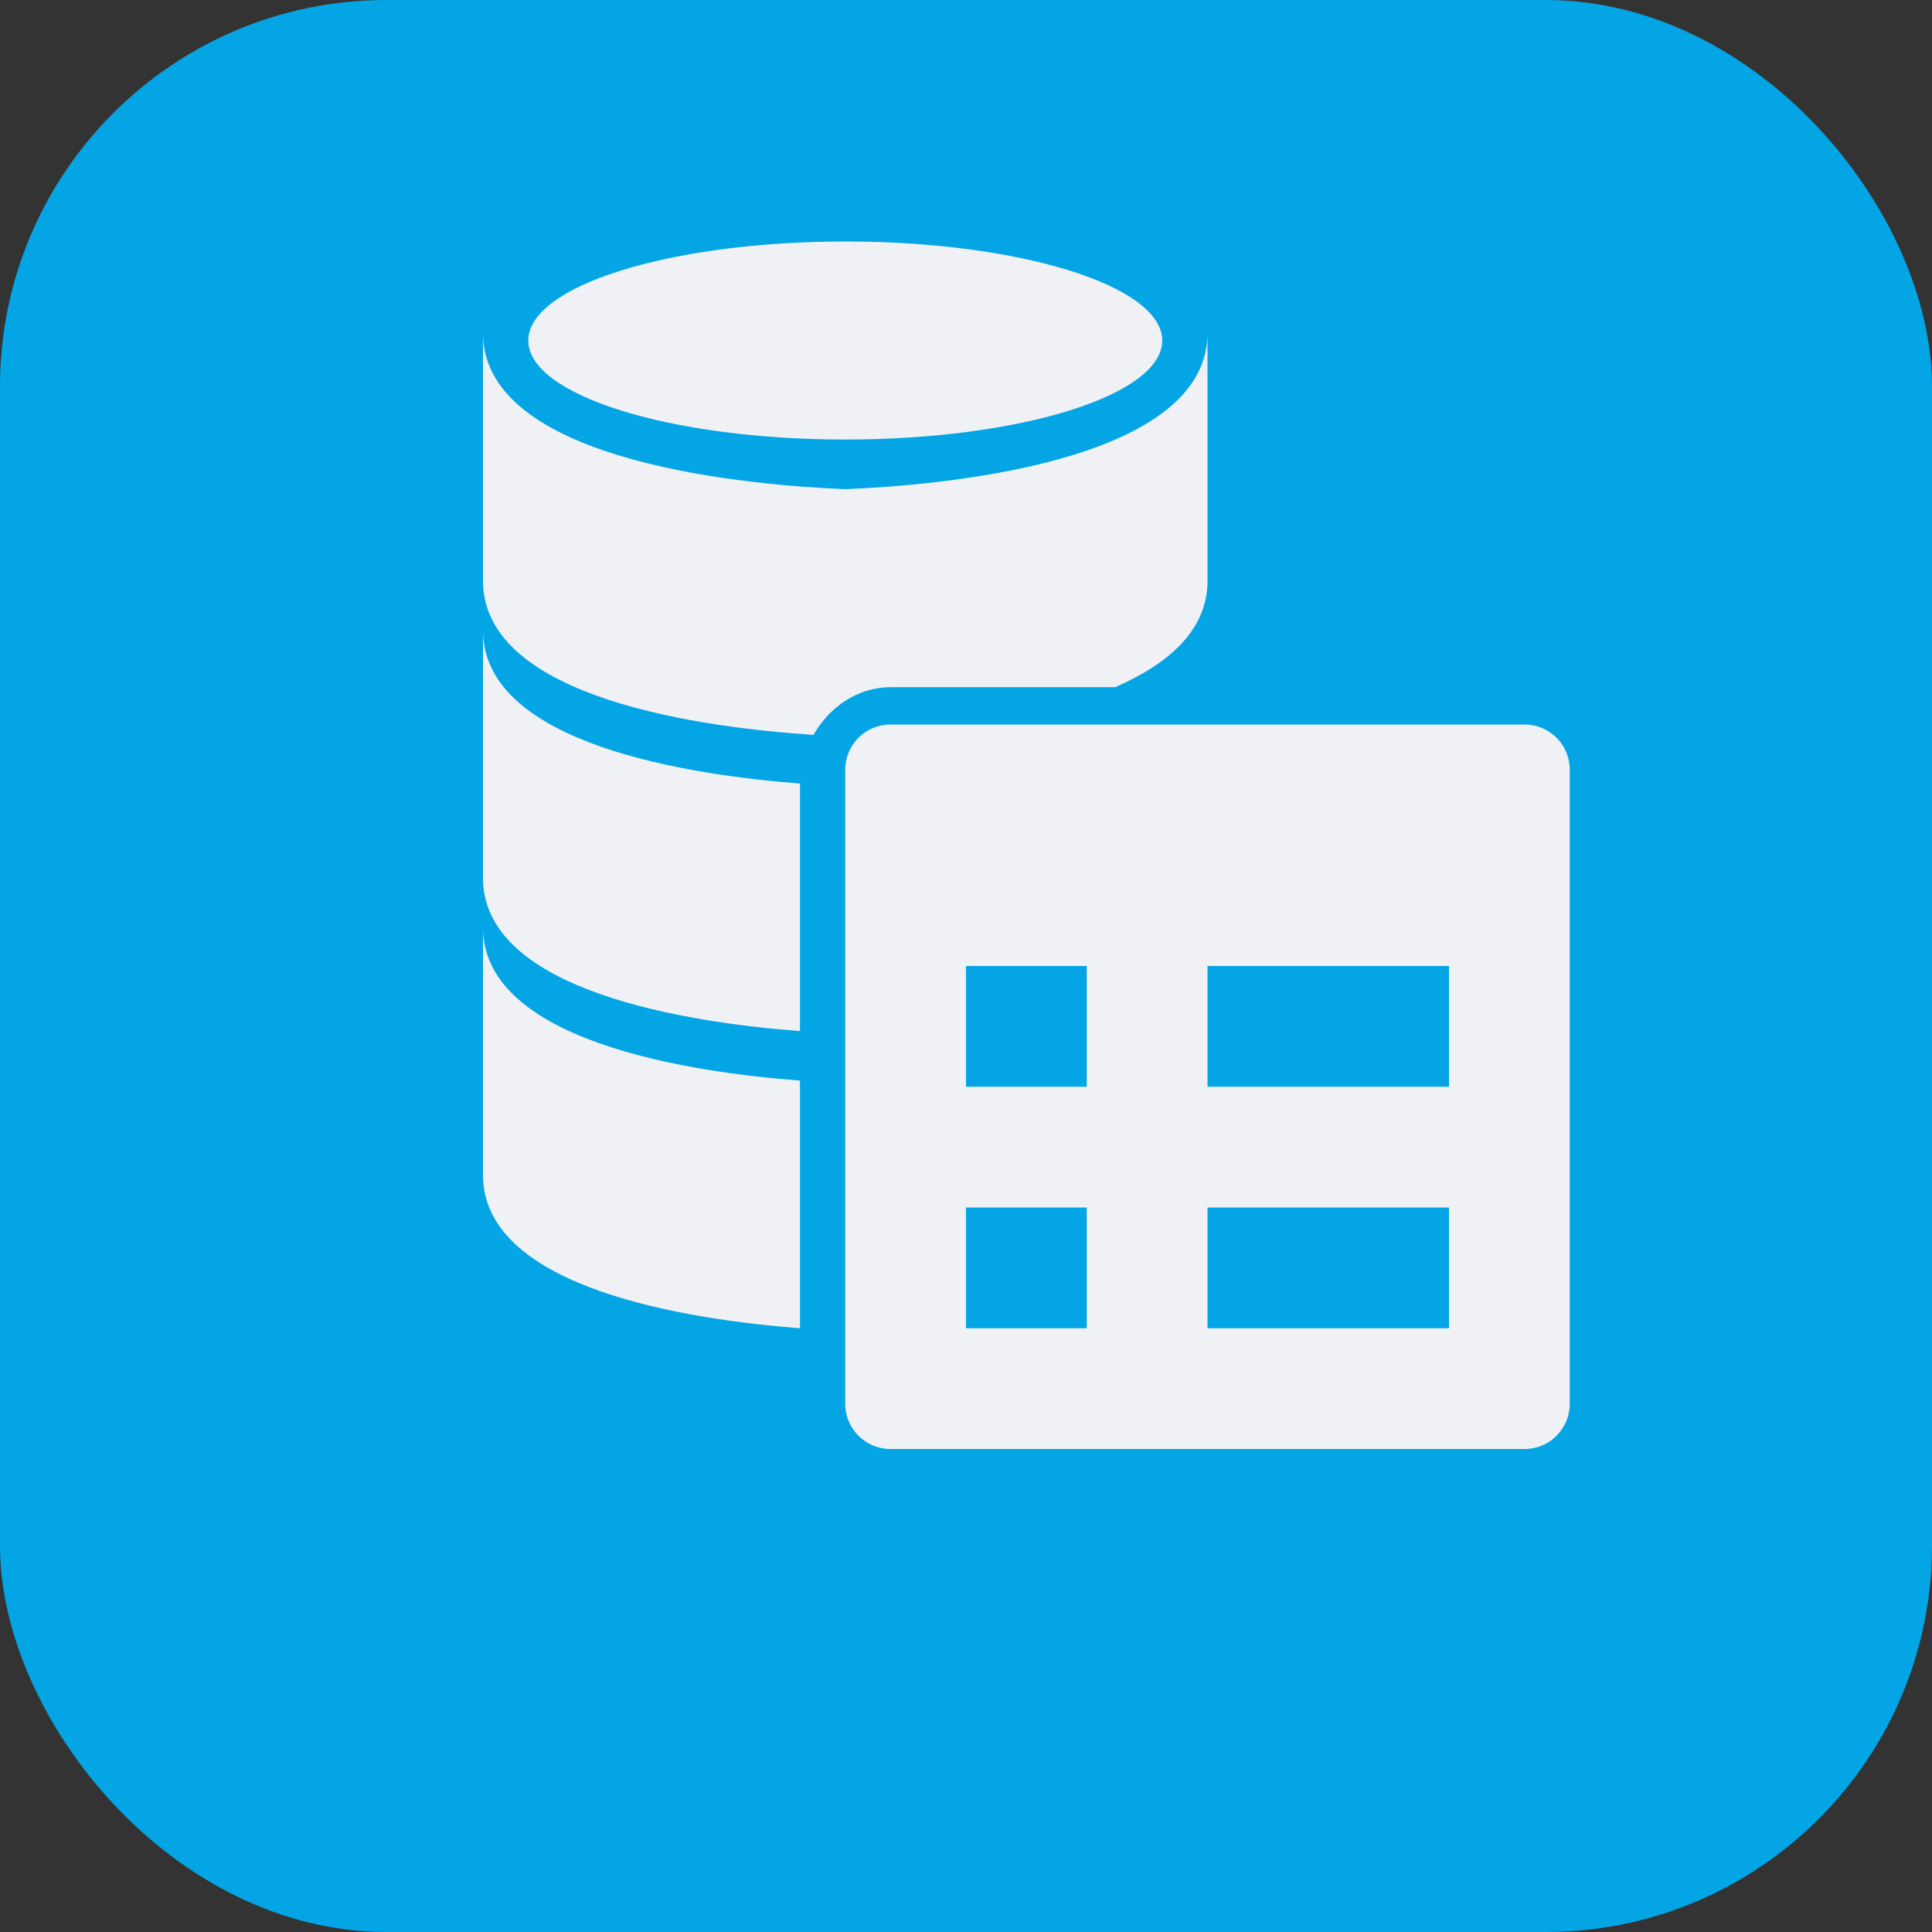 <svg xmlns="http://www.w3.org/2000/svg" width="16" height="16" version="1.1">
 <rect width="100%" height="100%" fill="#333333" stroke="none"/>
 <rect style="fill:#04a5e5" width="16" height="16" x="0" y="0" rx="3.2" ry="3.2"/>
 <path style="fill:#eff1f5" d="M 7.375,6 C 7.167,6 7,6.167 7,6.375 v 5.25 C 7,11.833 7.167,12 7.375,12 h 5.25 C 12.833,12 13,11.833 13,11.625 V 6.375 C 13,6.167 12.833,6 12.625,6 Z M 8,8 H 9 V 9 H 8 Z m 2,0 h 2 v 1 h -2 z m -2,2 h 1 v 1 H 8 Z m 2,0 h 2 v 1 h -2 z"/>
 <path style="fill:#eff1f5" d="M 7,2 C 5.55,2 4.375,2.367 4.375,2.82 c 0,0.453 1.175,0.82 2.625,0.82 1.45,0 2.625,-0.367 2.625,-0.82 C 9.625,2.367 8.45,2 7,2 Z M 4,2.779 V 4.83 C 4.027,5.791 5.839,6.027 6.737,6.086 6.87,5.851 7.108,5.691 7.375,5.691 H 9.235 C 9.669,5.502 9.989,5.229 10,4.83 V 2.779 C 9.97,3.844 7.742,4.021 7,4.051 6.258,4.021 4.03,3.844 4,2.779 Z M 4,5.24 V 7.291 C 4.026,8.211 5.694,8.468 6.625,8.539 V 6.511 c 0,-0.008 5.25e-4,-0.015 7.5e-4,-0.022 C 5.695,6.417 4.026,6.161 4,5.24 Z M 4,7.701 V 9.751 C 4.026,10.672 5.694,10.928 6.625,11 V 8.949 C 5.694,8.878 4.026,8.621 4,7.701 Z"/>
</svg>
